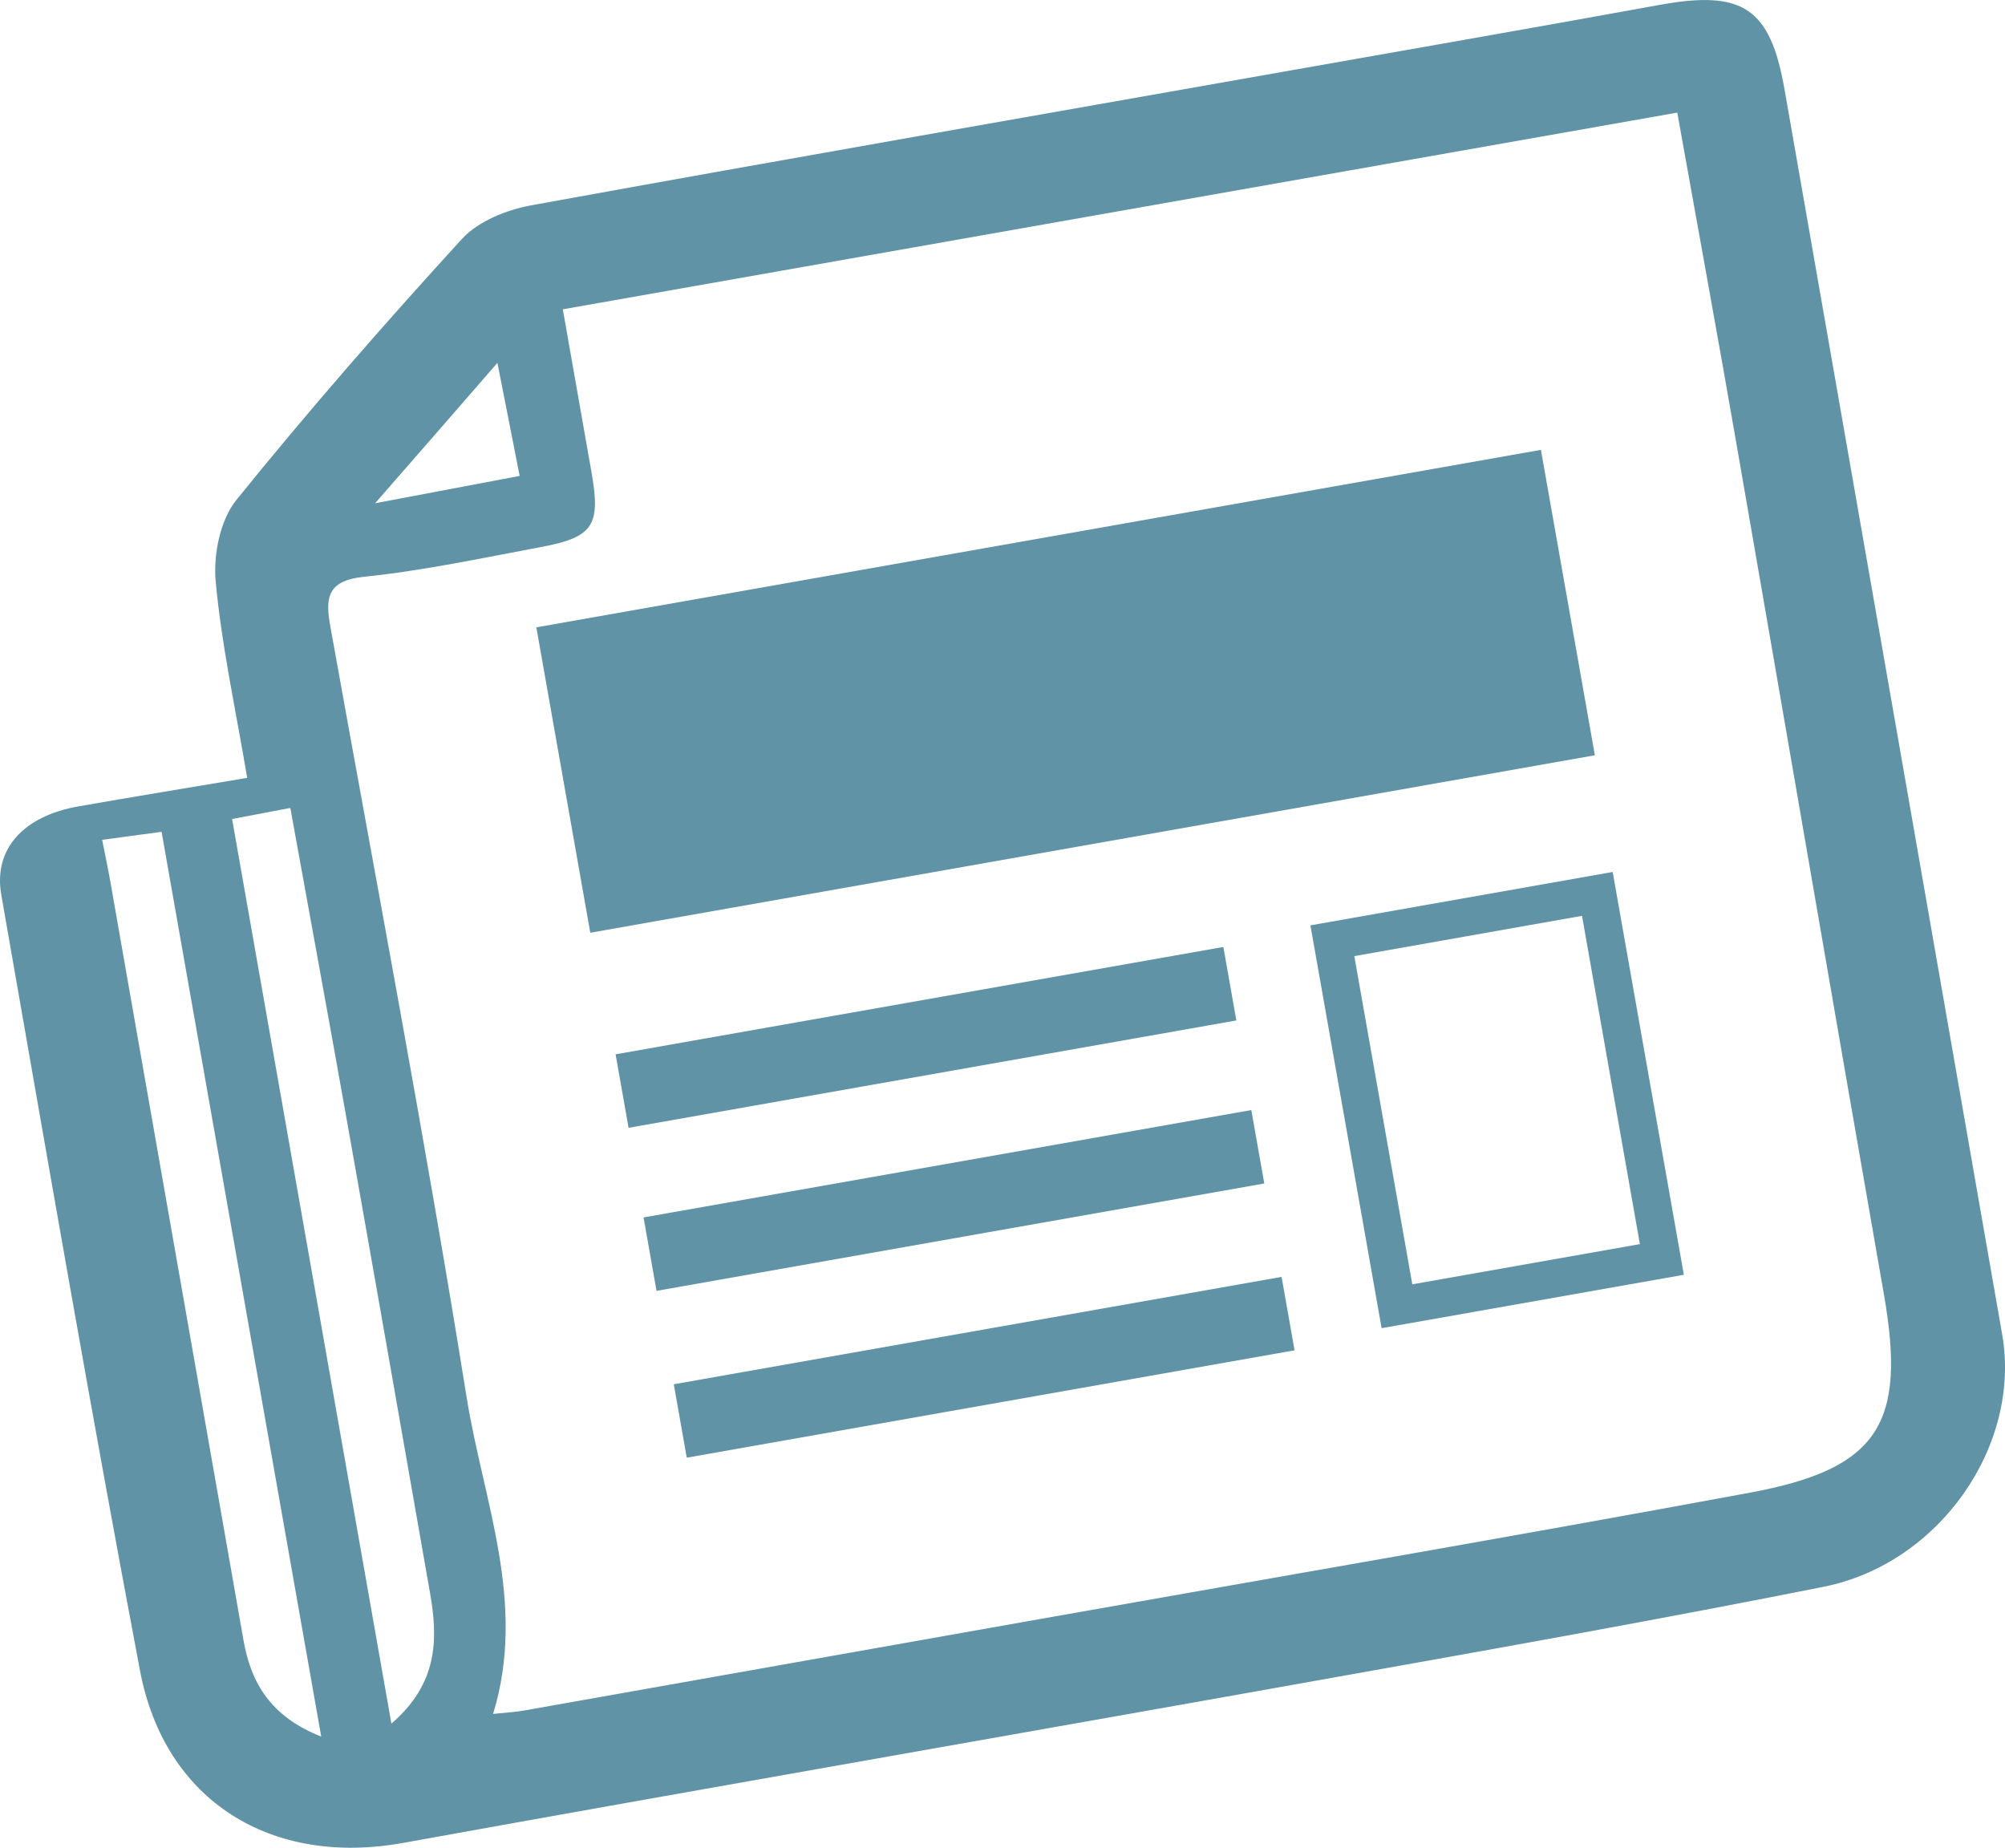 <?xml version="1.0" encoding="utf-8"?>
<!-- Generator: Adobe Illustrator 16.0.3, SVG Export Plug-In . SVG Version: 6.00 Build 0)  -->
<!DOCTYPE svg PUBLIC "-//W3C//DTD SVG 1.1//EN" "http://www.w3.org/Graphics/SVG/1.1/DTD/svg11.dtd">
<svg version="1.1"
	 id="svg2" xmlns:rdf="http://www.w3.org/1999/02/22-rdf-syntax-ns#" xmlns:cc="http://creativecommons.org/ns#" xmlns:svg="http://www.w3.org/2000/svg" xmlns:dc="http://purl.org/dc/elements/1.1/" xmlns:inkscape="http://www.inkscape.org/namespaces/inkscape" xmlns:sodipodi="http://sodipodi.sourceforge.net/DTD/sodipodi-0.dtd" sodipodi:docname="dibujo.svg" inkscape:version="0.48.4 r"
	 xmlns="http://www.w3.org/2000/svg" xmlns:xlink="http://www.w3.org/1999/xlink" x="0px" y="0px" width="54.26px"
	 height="49.999px" viewBox="60.236 54.136 54.26 49.999" enable-background="new 60.236 54.136 54.26 49.999" xml:space="preserve"
	>
<sodipodi:namedview  id="base" showgrid="false" borderopacity="1.0" bordercolor="#666666" inkscape:cy="100.36547" inkscape:cx="471.00049" inkscape:zoom="1.8757812" pagecolor="#ffffff" inkscape:pageopacity="0.0" inkscape:document-units="px" inkscape:pageshadow="2" inkscape:window-y="-8" inkscape:current-layer="layer1" inkscape:window-width="1440" inkscape:window-height="878" inkscape:window-x="-8" inkscape:window-maximized="1">
	</sodipodi:namedview>
<g id="g3544" transform="translate(561.987,863.721)">
	<g id="ypddPS_1_">
		<g id="g3547">
			<path id="path3549" inkscape:connector-curvature="0" fill="#6093A5" d="M-495.061-788.536c-0.32-1.896-0.697-3.603-0.854-5.326
				c-0.064-0.721,0.123-1.654,0.563-2.197c1.955-2.42,4.006-4.768,6.105-7.063c0.439-0.479,1.212-0.787,1.878-0.908
				c6.989-1.271,13.991-2.49,20.987-3.727c3.187-0.561,6.369-1.119,9.551-1.697c2.24-0.406,2.986,0.078,3.373,2.285
				c1.966,11.232,3.929,22.465,5.891,33.697c0.521,2.994-1.688,6.199-4.839,6.826c-4.297,0.855-8.61,1.627-12.927,2.396
				c-8.5,1.521-17.01,2.998-25.508,4.533c-3.557,0.643-6.451-1.115-7.123-4.67c-1.321-6.979-2.526-13.984-3.752-20.982
				c-0.219-1.246,0.601-2.133,2.084-2.395C-498.166-788.022-496.699-788.26-495.061-788.536z M-486.52-801.215
				c0.271,1.533,0.526,2.98,0.78,4.43c0.248,1.422,0.043,1.74-1.379,2.004c-1.591,0.297-3.179,0.639-4.78,0.803
				c-1.018,0.104-1.05,0.594-0.91,1.357c1.248,6.949,2.571,13.889,3.688,20.859c0.449,2.795,1.634,5.557,0.714,8.555
				c0.343-0.037,0.593-0.049,0.838-0.092c4.647-0.822,9.3-1.648,13.946-2.473c6.41-1.137,12.826-2.236,19.229-3.422
				c3.491-0.646,4.237-1.869,3.627-5.361c-1.328-7.586-2.627-15.178-3.947-22.766c-0.528-3.047-1.086-6.088-1.646-9.217
				C-466.432-804.76-476.391-803.002-486.52-801.215L-486.52-801.215z M-491.159-762.945c1.256-1.08,1.267-2.273,1.047-3.527
				c-0.741-4.23-1.481-8.461-2.233-12.689c-0.504-2.84-1.027-5.676-1.549-8.561c-0.563,0.105-1.002,0.189-1.576,0.299
				C-494.04-779.296-492.619-771.232-491.159-762.945L-491.159-762.945L-491.159-762.945z M-498.986-786.86
				c0.102,0.52,0.172,0.846,0.229,1.176c1.199,6.824,2.396,13.648,3.594,20.475c0.205,1.182,0.752,2.08,2.105,2.615
				c-1.461-8.271-2.883-16.33-4.32-24.482C-497.957-786.997-498.404-786.938-498.986-786.86z M-491.6-795.967
				c1.512-0.287,2.684-0.508,3.912-0.74c-0.207-1.053-0.379-1.938-0.602-3.059C-489.409-798.477-490.37-797.375-491.6-795.967z"/>
		</g>
	</g>
	<g id="g3551">
		
			<rect id="rect3553" x="-486.825" y="-795.282" transform="matrix(-0.985 0.174 -0.174 -0.985 -1076.492 -1487.793)" fill="#6093A5" width="27.6" height="8.39"/>
		
			<rect id="rect3555" x="-485.151" y="-782.733" transform="matrix(-0.985 0.174 -0.174 -0.985 -1082.362 -1468.548)" fill="#6093A5" width="16.698" height="2.019"/>
		<g id="g3557">
			<path id="path3559" inkscape:connector-curvature="0" fill="#6093A5" d="M-458.938-784.803l1.566,8.883l-6.159,1.088
				l-1.569-8.881L-458.938-784.803 M-458.108-785.99l-8.18,1.445l1.927,10.9l8.179-1.445L-458.108-785.99L-458.108-785.99z"/>
		</g>
		
			<rect id="rect3561" x="-484.395" y="-778.319" transform="matrix(-0.985 0.174 -0.174 -0.985 -1080.093 -1459.92)" fill="#6093A5" width="16.698" height="2.017"/>
		
			<rect id="rect3563" x="-483.582" y="-773.796" transform="matrix(-0.985 0.174 -0.174 -0.985 -1077.686 -1451.092)" fill="#6093A5" width="16.699" height="2.017"/>
	</g>
</g>
</svg>
